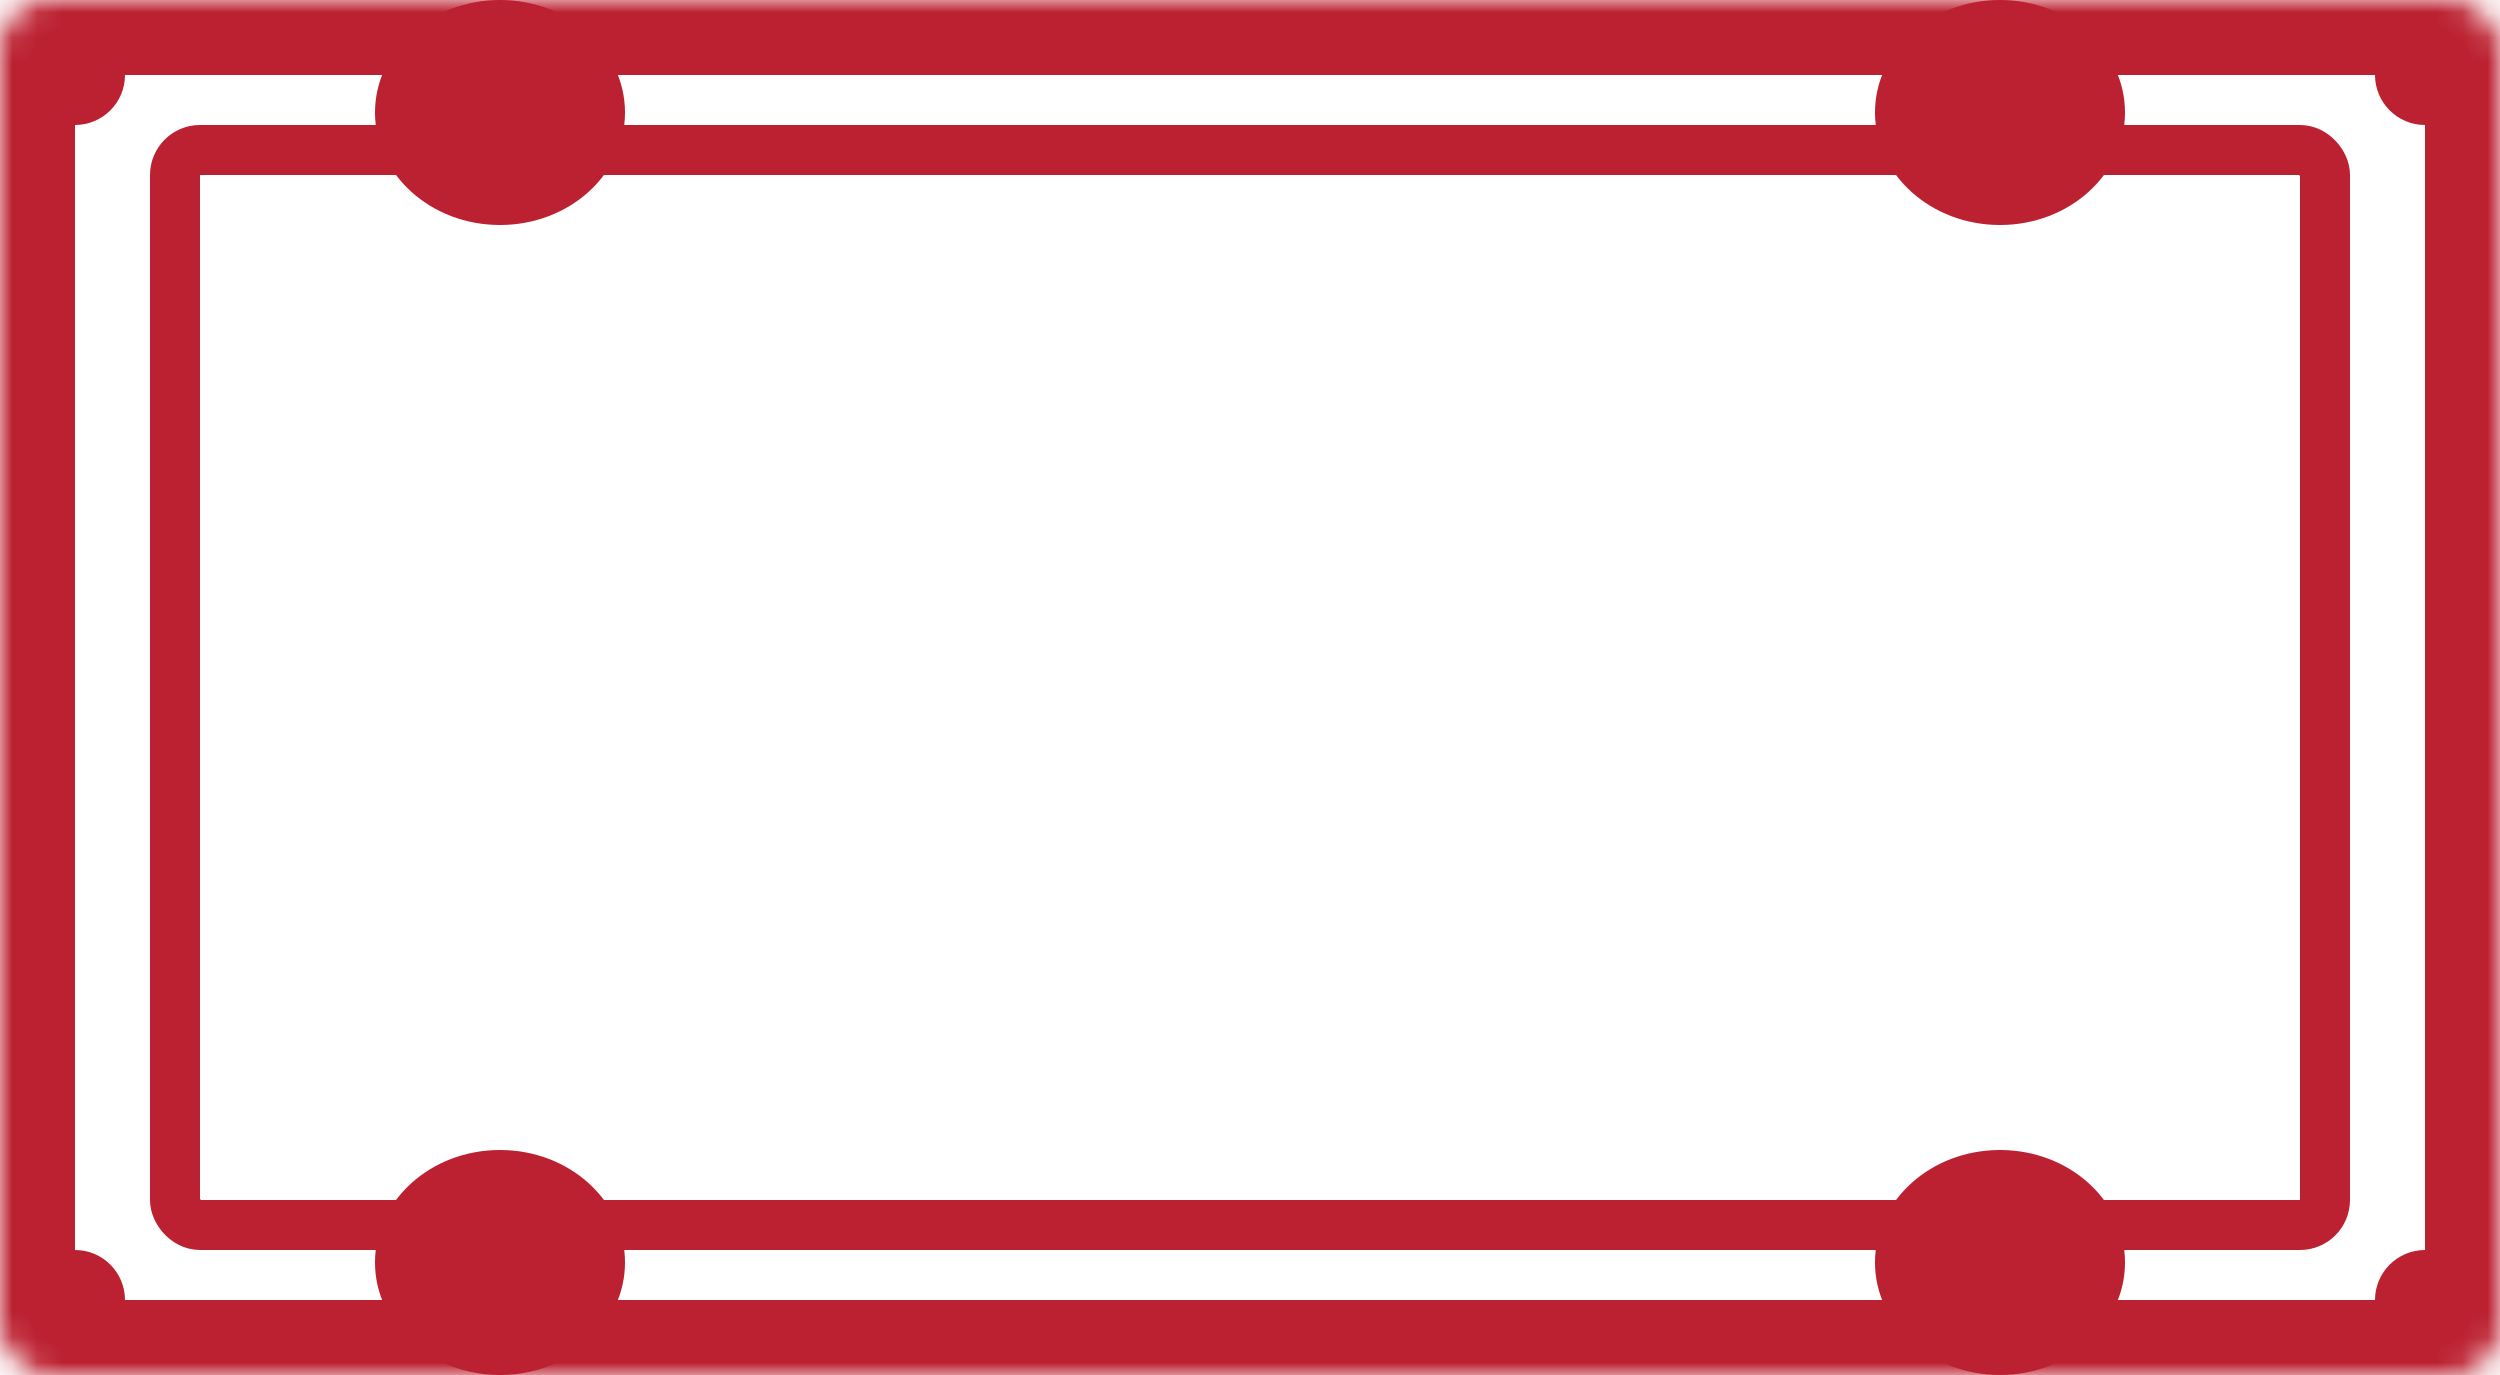 <svg width="100" height="55" viewBox="0 0 100 55" fill="none" xmlns="http://www.w3.org/2000/svg">
<mask id="path-1-inside-1" fill="white">
<rect width="100" height="55" rx="2"/>
</mask>
<rect width="100" height="55" rx="2" stroke="#BC2131" stroke-width="6" mask="url(#path-1-inside-1)"/>
<rect x="7" y="6" width="86" height="43" rx="1" stroke="#BC2131" stroke-width="2"/>
<ellipse cx="20" cy="4.5" rx="5" ry="4.5" fill="#BC2131"/>
<ellipse cx="20" cy="50.5" rx="5" ry="4.5" fill="#BC2131"/>
<ellipse cx="80" cy="4.5" rx="5" ry="4.5" fill="#BC2131"/>
<ellipse cx="80" cy="50.5" rx="5" ry="4.5" fill="#BC2131"/>
<circle cx="3" cy="3" r="2" fill="#BC2131"/>
<circle cx="97" cy="3" r="2" fill="#BC2131"/>
<circle cx="3" cy="52" r="2" fill="#BC2131"/>
<circle cx="97" cy="52" r="2" fill="#BC2131"/>
</svg>
